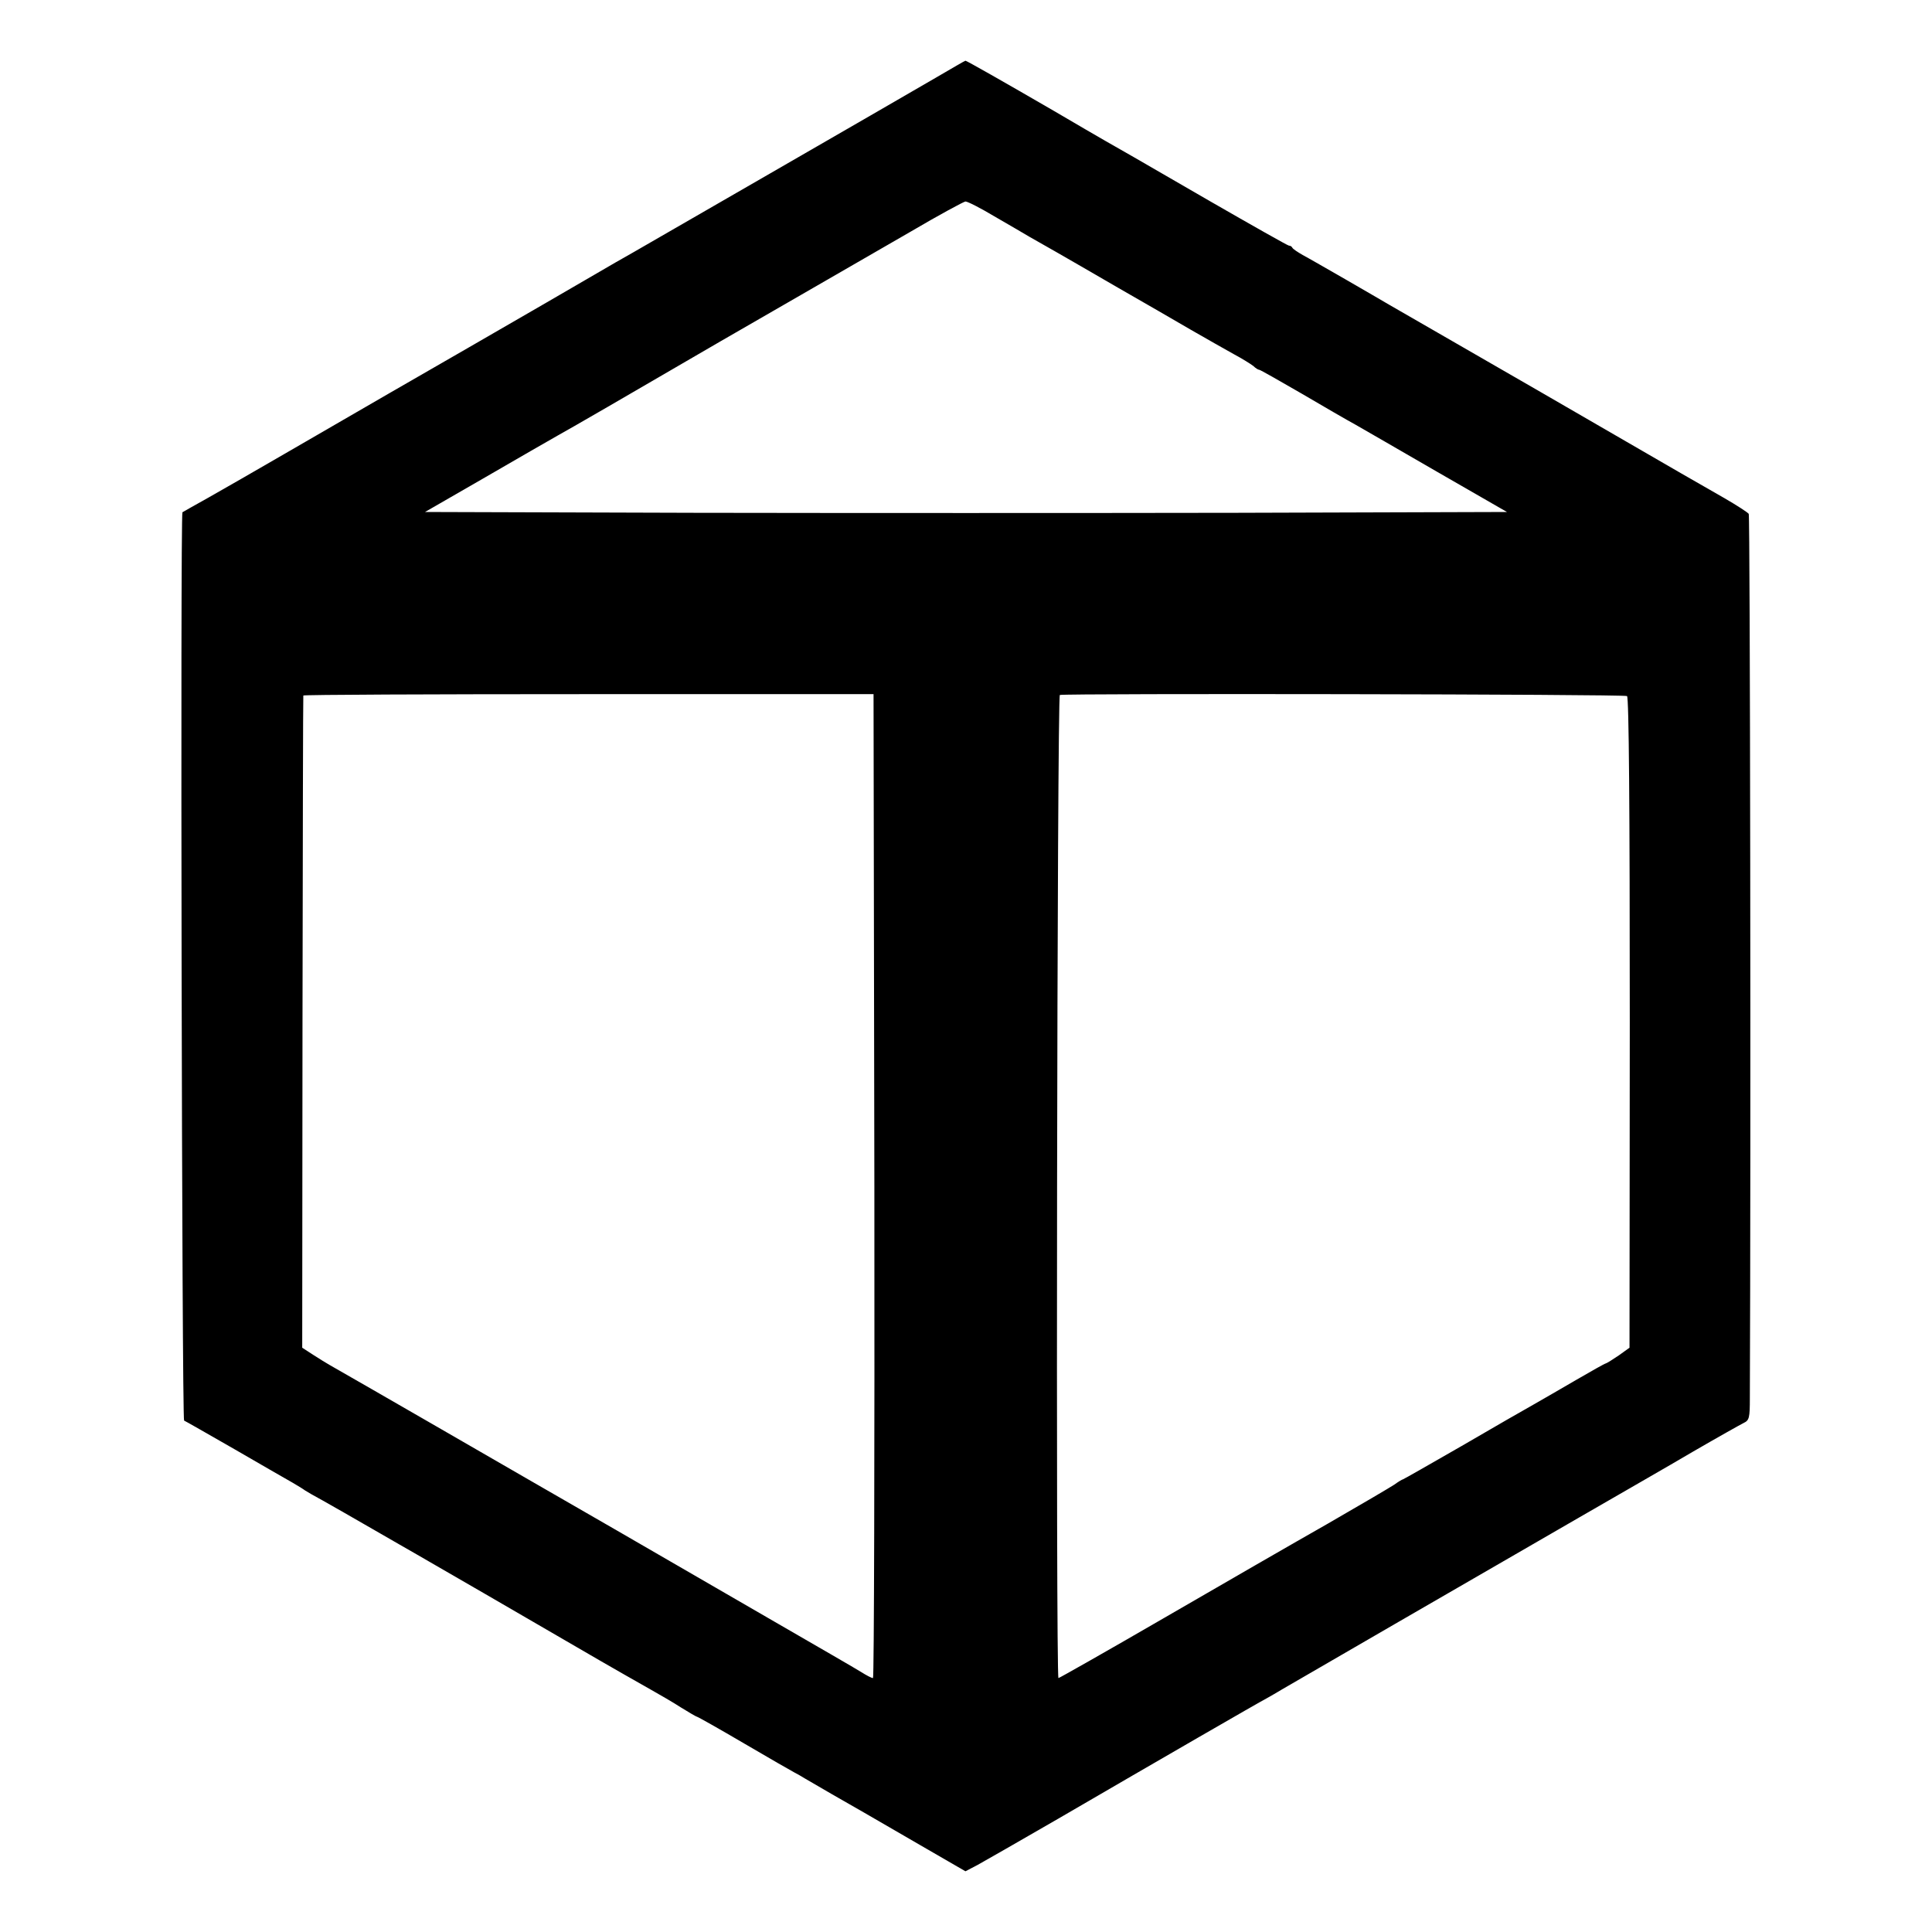 <?xml version="1.0" standalone="no"?>
<!DOCTYPE svg PUBLIC "-//W3C//DTD SVG 20010904//EN"
 "http://www.w3.org/TR/2001/REC-SVG-20010904/DTD/svg10.dtd">
<svg version="1.0" xmlns="http://www.w3.org/2000/svg"
 width="700pt" height="700pt" viewBox="0 0 700 700"
 preserveAspectRatio="xMidYMid meet">
<g transform="translate(0,700) scale(0.1,-0.1)"
fill="#000000" stroke="none">
<path d="M3395 6721 c-175 -102 -1069 -617 -1100 -635 -16 -9 -46 -26 -65 -37
-34 -20 -458 -266 -530 -307 -63 -36 -481 -277 -670 -387 -102 -59 -225 -130
-275 -158 -49 -27 -92 -52 -94 -53 -8 -7 -2 -3289 6 -3291 5 -2 87 -49 183
-104 96 -56 191 -110 210 -121 19 -11 40 -24 45 -28 6 -4 35 -21 65 -37 30
-17 111 -63 180 -103 69 -40 141 -81 160 -92 80 -46 379 -219 580 -336 118
-69 240 -138 270 -155 30 -17 79 -45 108 -64 29 -18 55 -33 57 -33 3 0 81 -44
173 -98 92 -54 174 -101 182 -105 8 -4 24 -13 35 -20 25 -15 167 -97 215 -124
19 -11 110 -64 202 -117 l166 -96 44 23 c24 13 156 89 293 168 366 213 726
421 755 436 14 8 39 22 55 32 34 20 692 401 1075 622 140 81 327 188 415 240
88 51 170 97 182 103 21 10 23 18 23 91 4 900 1 3195 -4 3203 -3 5 -43 31 -88
57 -114 65 -88 50 -665 384 -285 164 -532 307 -550 317 -18 11 -88 51 -155 90
-68 39 -139 80 -158 90 -19 11 -36 22 -38 27 -2 4 -7 7 -12 7 -4 0 -133 73
-286 161 -290 168 -320 185 -380 219 -19 11 -104 60 -187 109 -181 105 -315
181 -319 181 -2 0 -48 -27 -103 -59z m208 -505 c51 -29 108 -63 127 -74 19
-11 62 -35 95 -54 33 -19 134 -77 225 -130 91 -52 210 -121 265 -153 55 -32
125 -71 155 -88 30 -16 62 -36 71 -43 8 -8 18 -14 22 -14 3 0 72 -39 153 -86
80 -47 168 -98 194 -112 26 -15 160 -92 298 -172 l252 -145 -980 -3 c-539 -1
-1421 -1 -1960 0 l-980 3 217 125 c119 69 237 137 262 151 49 27 239 137 591
342 52 30 187 108 300 173 113 65 288 166 390 225 102 60 191 108 198 109 8 0
55 -24 105 -54z m-435 -3514 c1 -980 -1 -1782 -5 -1782 -5 0 -24 10 -43 22
-19 12 -161 94 -315 183 -154 89 -323 187 -375 217 -52 30 -288 167 -525 303
-236 136 -488 282 -560 323 -71 41 -139 80 -150 86 -11 6 -38 23 -60 37 l-40
26 1 1179 c1 648 2 1181 3 1184 0 3 466 5 1034 5 l1032 0 3 -1783z m2727 1776
c7 -4 10 -409 10 -1183 l-1 -1178 -39 -28 c-22 -15 -43 -28 -47 -29 -3 0 -51
-27 -106 -59 -55 -32 -124 -72 -154 -89 -29 -16 -147 -84 -262 -151 -115 -66
-211 -121 -213 -121 -2 0 -16 -8 -31 -19 -15 -10 -124 -74 -242 -142 -118 -67
-385 -221 -592 -341 -207 -120 -380 -218 -383 -218 -10 0 -5 3558 5 3562 19 6
2045 3 2055 -4z"/>
</g>
</svg>
